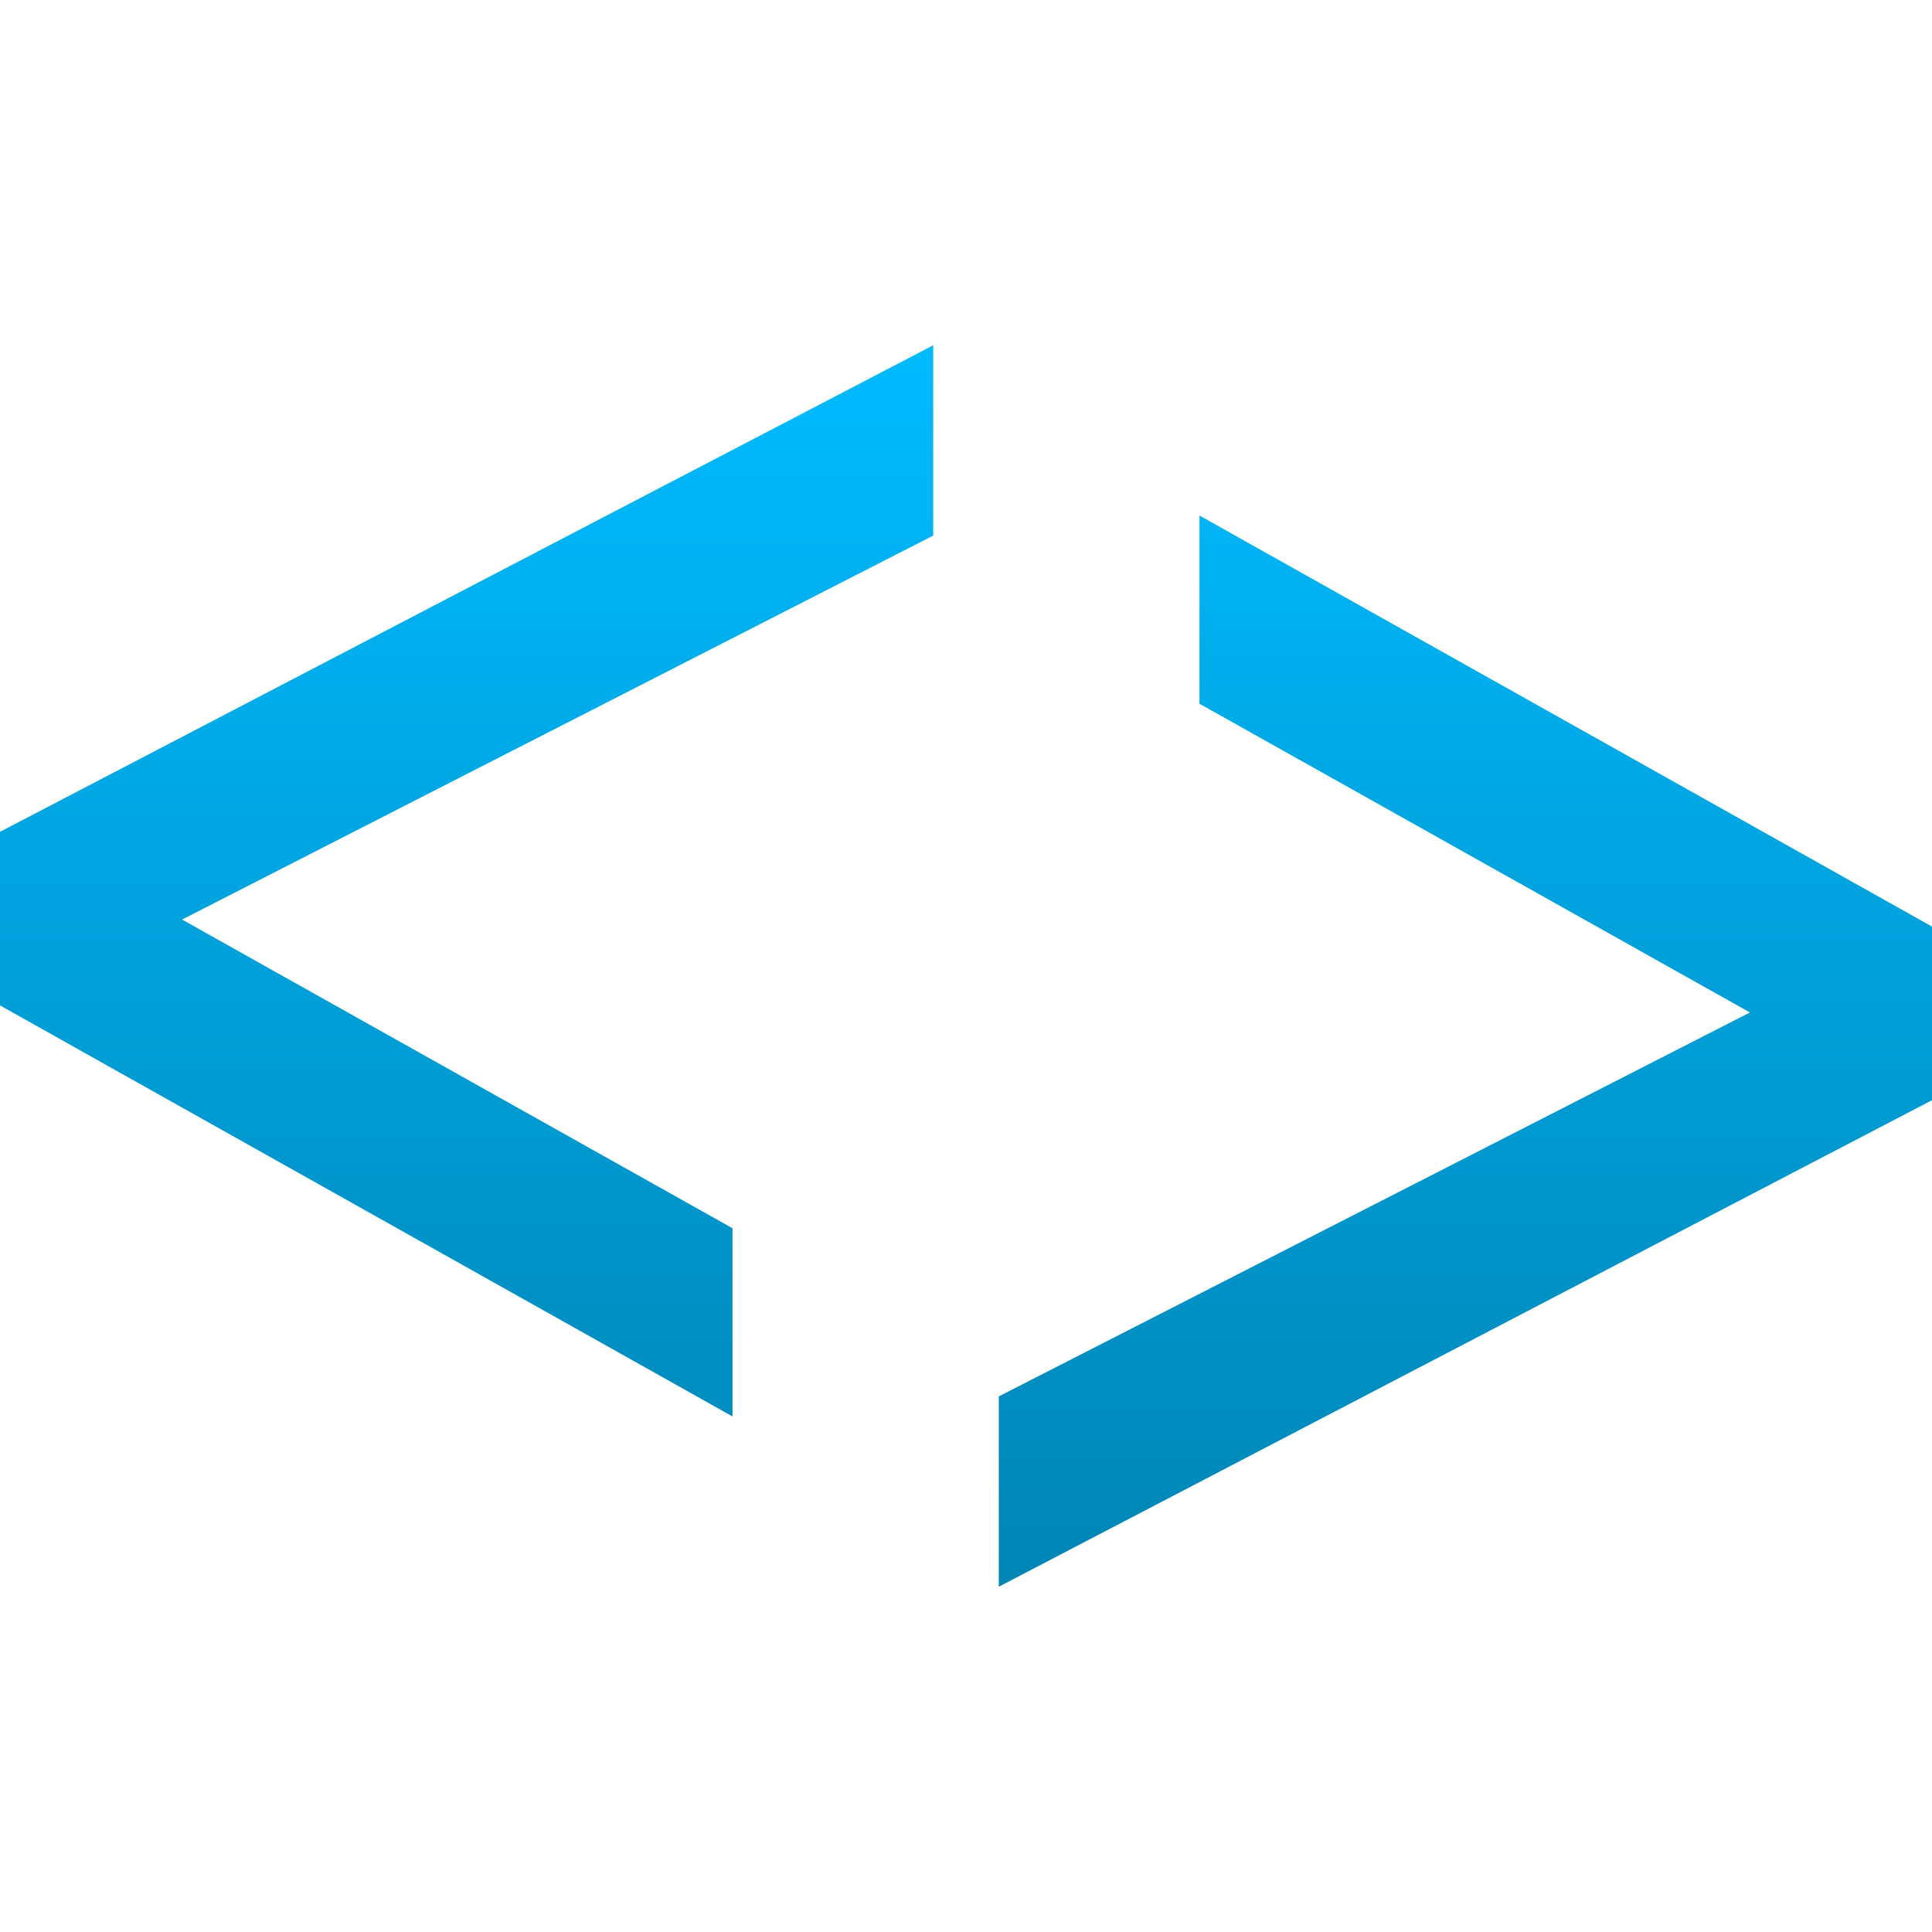 <svg xmlns="http://www.w3.org/2000/svg" xmlns:xlink="http://www.w3.org/1999/xlink" width="64" height="64" viewBox="0 0 64 64" version="1.1">
<defs>
<linearGradient id="linear0" gradientUnits="userSpaceOnUse" x1="0" y1="0" x2="0" y2="1" gradientTransform="matrix(64,0,0,41.125,0,11.438)">
<stop offset="0" style="stop-color:#00bbff;stop-opacity:1;"/>
<stop offset="1" style="stop-color:#0085b5;stop-opacity:1;"/>
</linearGradient>
</defs>
<g id="surface1">
<path style=" stroke:none;fill-rule:nonzero;fill:url(#linear0);" d="M 30.914 11.438 L 0 27.555 L 0 33.305 L 24.266 46.922 L 24.266 40.688 L 6.031 30.461 L 30.914 17.742 Z M 39.734 17.078 L 39.734 23.312 L 57.969 33.539 L 33.086 46.258 L 33.086 52.562 L 64 36.445 L 64 30.695 Z M 39.734 17.078 "/>
</g>
</svg>
